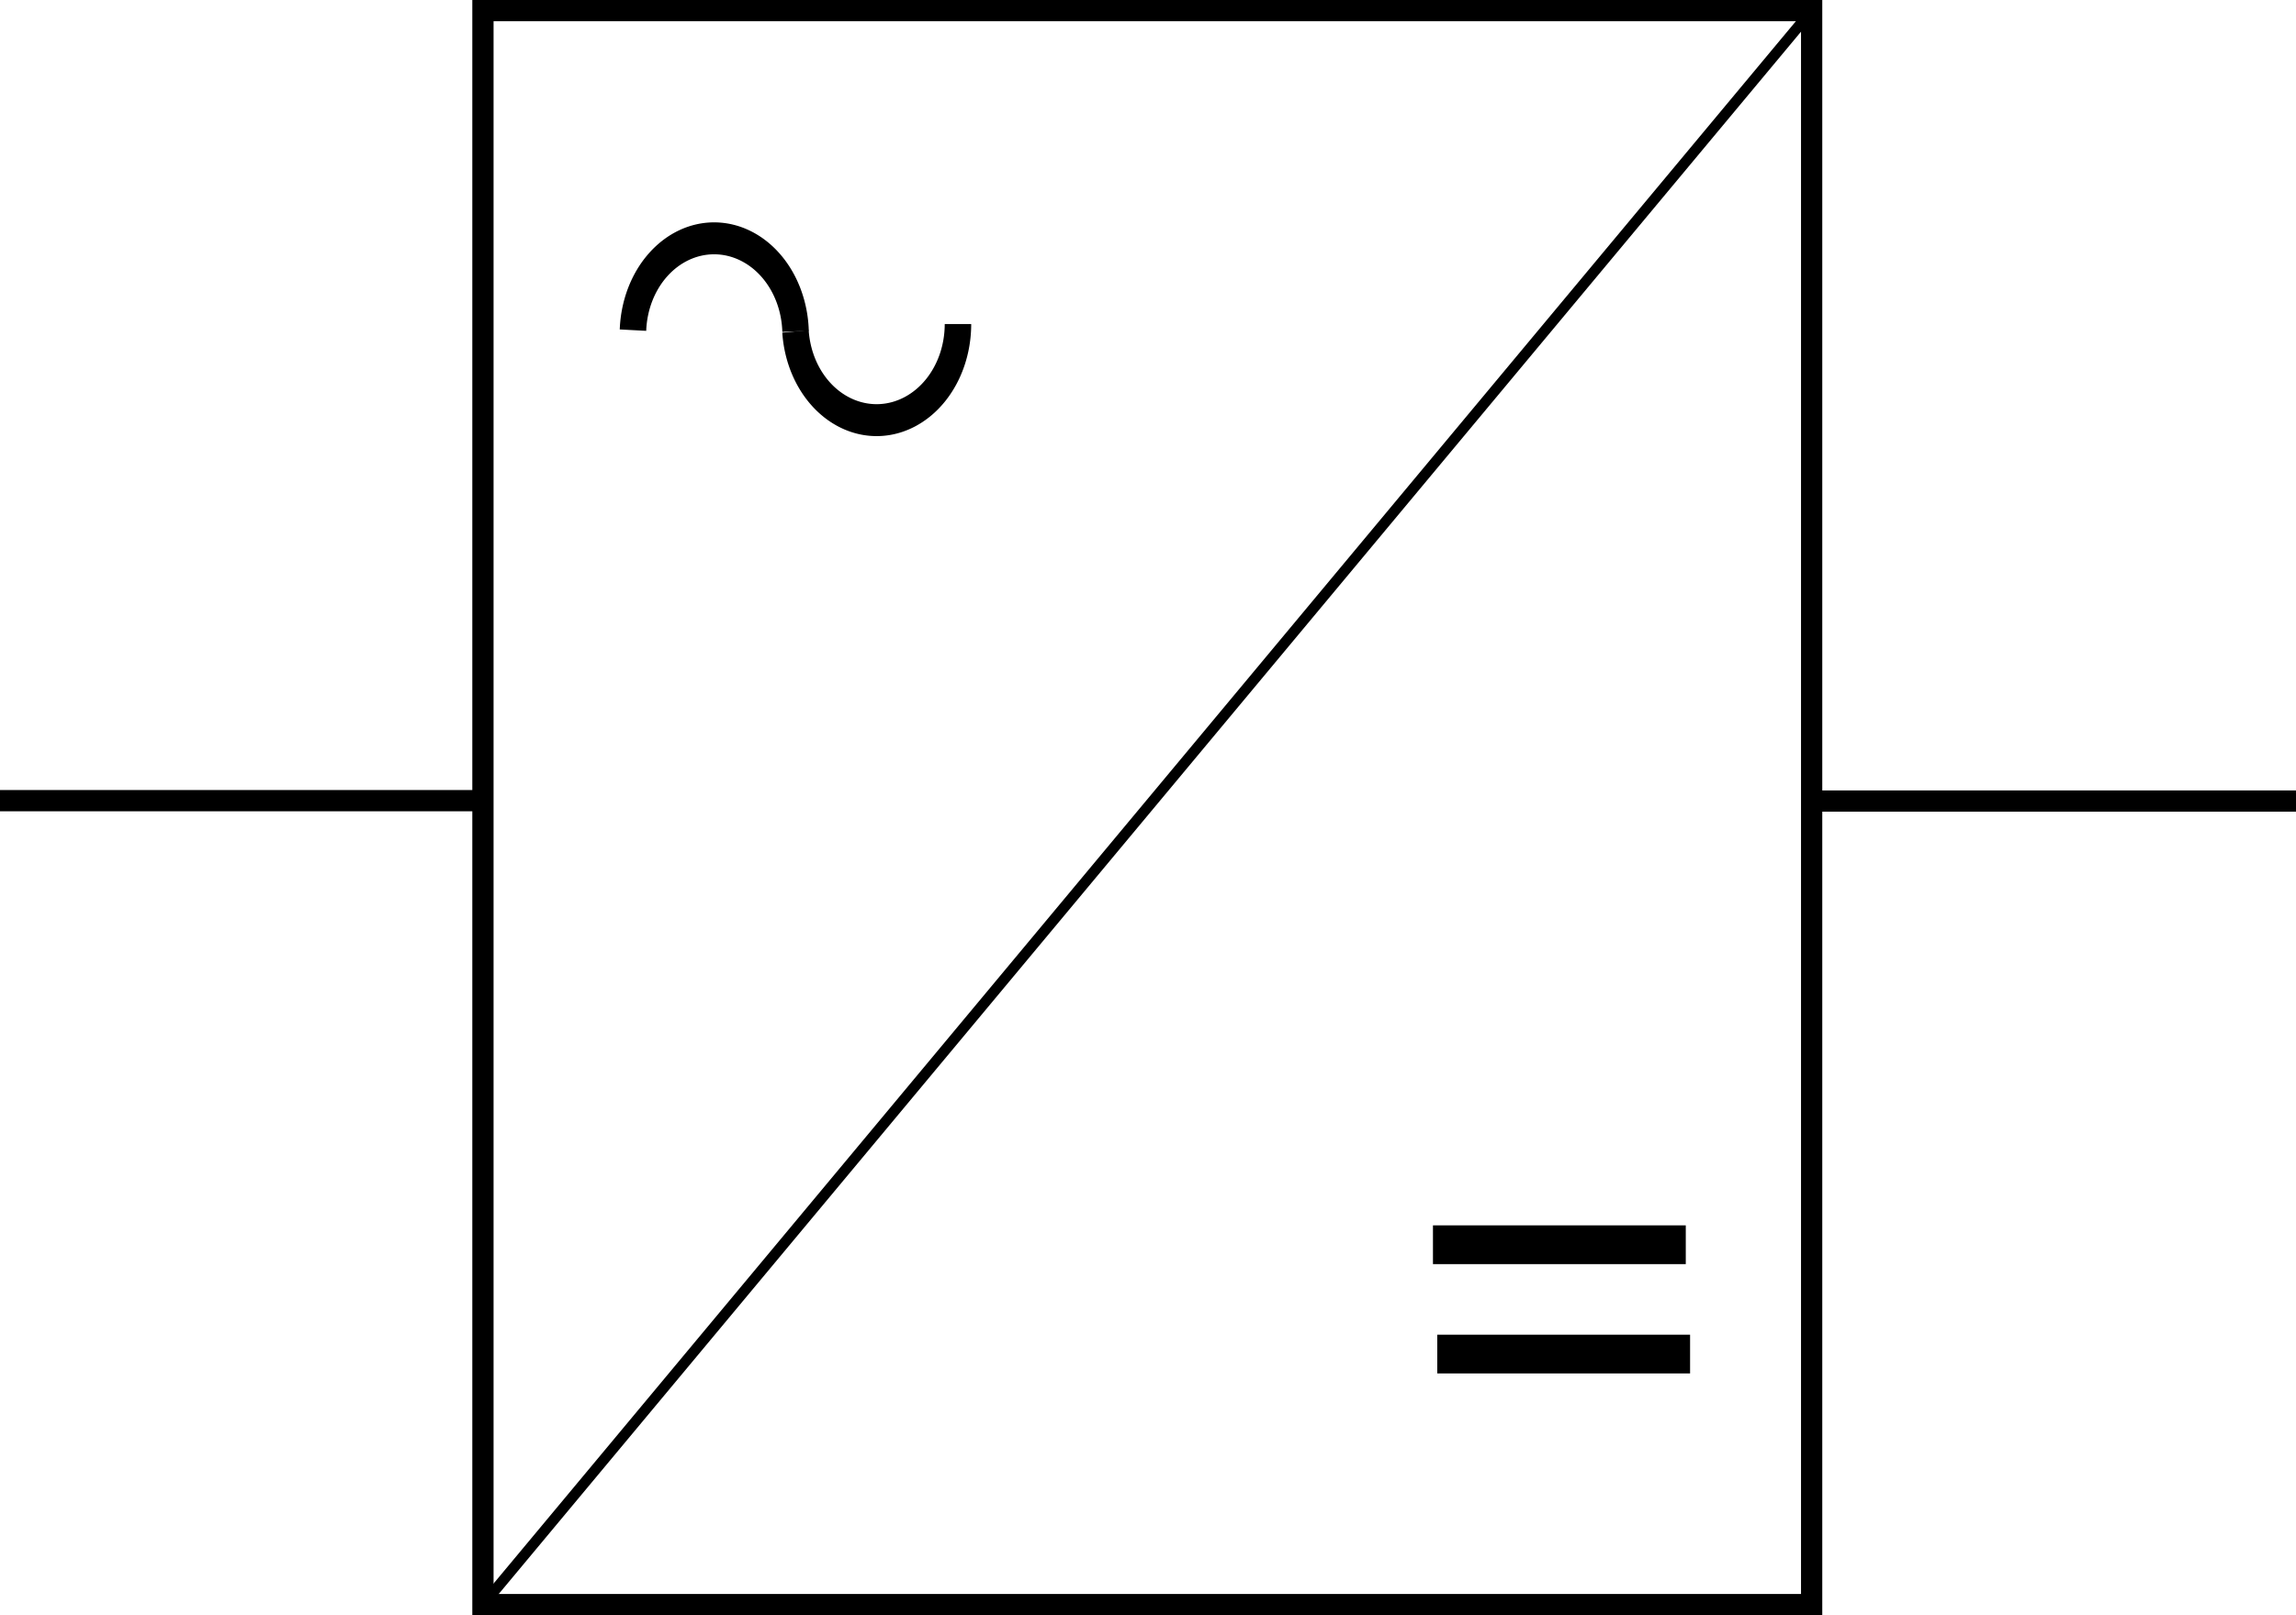 <?xml version="1.0" encoding="UTF-8" standalone="no"?>
<svg
   xmlns:dc="http://purl.org/dc/elements/1.1/"
   xmlns:cc="http://creativecommons.org/ns#"
   xmlns:rdf="http://www.w3.org/1999/02/22-rdf-syntax-ns#"
   xmlns:svg="http://www.w3.org/2000/svg"
   xmlns="http://www.w3.org/2000/svg"
   xmlns:sodipodi="http://sodipodi.sourceforge.net/DTD/sodipodi-0.dtd"
   xmlns:inkscape="http://www.inkscape.org/namespaces/inkscape"
   width="57.15mm"
   height="40.217mm"
   viewBox="0 0 57.15 40.217"
   version="1.1"
   id="svg2931"
   inkscape:version="1.0.2-2 (e86c870879, 2021-01-15)"
   sodipodi:docname="Figure8.2a.svg">
  <defs
     id="defs2925" />
  <sodipodi:namedview
     id="base"
     pagecolor="#ffffff"
     bordercolor="#666666"
     borderopacity="1.0"
     inkscape:pageopacity="0.0"
     inkscape:pageshadow="2"
     inkscape:zoom="0.35"
     inkscape:cx="-197.71429"
     inkscape:cy="398.85712"
     inkscape:document-units="mm"
     inkscape:current-layer="layer1"
     inkscape:document-rotation="0"
     showgrid="false"
     fit-margin-top="0"
     fit-margin-left="0"
     fit-margin-right="0"
     fit-margin-bottom="0"
     inkscape:window-width="1258"
     inkscape:window-height="1040"
     inkscape:window-x="630"
     inkscape:window-y="100"
     inkscape:window-maximized="0" />
  <g
     inkscape:label="Capa 1"
     inkscape:groupmode="layer"
     id="layer1"
     transform="translate(-158.145,-42.636)">
    <rect
       style="fill:none;fill-opacity:1;stroke:#000000;stroke-width:0.529;stroke-linecap:square;stroke-opacity:1"
       id="rect4075-6-4-73-2-6"
       width="33.073"
       y="42.9"
       x="170.166"
       height="39.688" />
    <path
       style="fill:none;stroke:#000000;stroke-width:0.265px;stroke-linecap:butt;stroke-linejoin:miter;stroke-opacity:1"
       d="M 170.166,82.588 C 203.239,42.9 203.239,42.9 203.239,42.9"
       id="path55216-4-5-4" />
    <g
       id="g55710-16-0-6"
       transform="matrix(0.683,0,0,0.824,138.846,-100.862)">
      <path
         style="fill:none;stroke:#000000;stroke-width:0.965;stroke-miterlimit:4;stroke-dasharray:none;stroke-opacity:1"
         id="path55480-23-1-9"
         sodipodi:type="arc"
         sodipodi:cx="60.20359"
         sodipodi:cy="183.93861"
         sodipodi:rx="2.9648004"
         sodipodi:ry="2.904294"
         sodipodi:start="0"
         sodipodi:end="3.0647005"
         sodipodi:open="true"
         sodipodi:arc-type="arc"
         d="m 63.168,183.939 a 2.965,2.904 0 0 1 -2.851,2.902 2.965,2.904 0 0 1 -3.07,-2.679" />
      <path
         style="fill:none;stroke:#000000;stroke-width:0.965;stroke-miterlimit:4;stroke-dasharray:none;stroke-opacity:1"
         id="path55480-3-5-8-4"
         sodipodi:type="arc"
         sodipodi:cx="-62.328449"
         sodipodi:cy="-181.69142"
         sodipodi:rx="2.9648004"
         sodipodi:ry="2.904294"
         sodipodi:start="0"
         sodipodi:end="3.0647005"
         sodipodi:open="true"
         sodipodi:arc-type="arc"
         transform="rotate(-177.482)"
         d="m -59.364,-181.691 a 2.965,2.904 0 0 1 -2.851,2.902 2.965,2.904 0 0 1 -3.07,-2.679" />
    </g>
    <path
       style="fill:none;fill-rule:evenodd;stroke:#000000;stroke-width:0.529;stroke-linecap:butt;stroke-linejoin:miter;stroke-opacity:1"
       id="path4077-9-6-3-1-5"
       d="M 170.051,62.571 H 158.145" />
    <path
       style="fill:none;fill-rule:evenodd;stroke:#000000;stroke-width:0.529;stroke-linecap:butt;stroke-linejoin:miter;stroke-opacity:1"
       id="path4600-6-3-4-0-5"
       d="m 203.389,62.581 h 11.906" />
    <path
       style="fill:none;stroke:#000000;stroke-width:0.965;stroke-linecap:butt;stroke-linejoin:miter;stroke-miterlimit:4;stroke-dasharray:none;stroke-opacity:1"
       d="m 193.813,73.628 h 6.293"
       id="path55288-0-1-1-8" />
    <path
       style="fill:none;stroke:#000000;stroke-width:0.965;stroke-linecap:butt;stroke-linejoin:miter;stroke-miterlimit:4;stroke-dasharray:none;stroke-opacity:1"
       d="m 193.92,76.35 h 6.293"
       id="path55288-3-0-4-7-4" />
  </g>
</svg>
